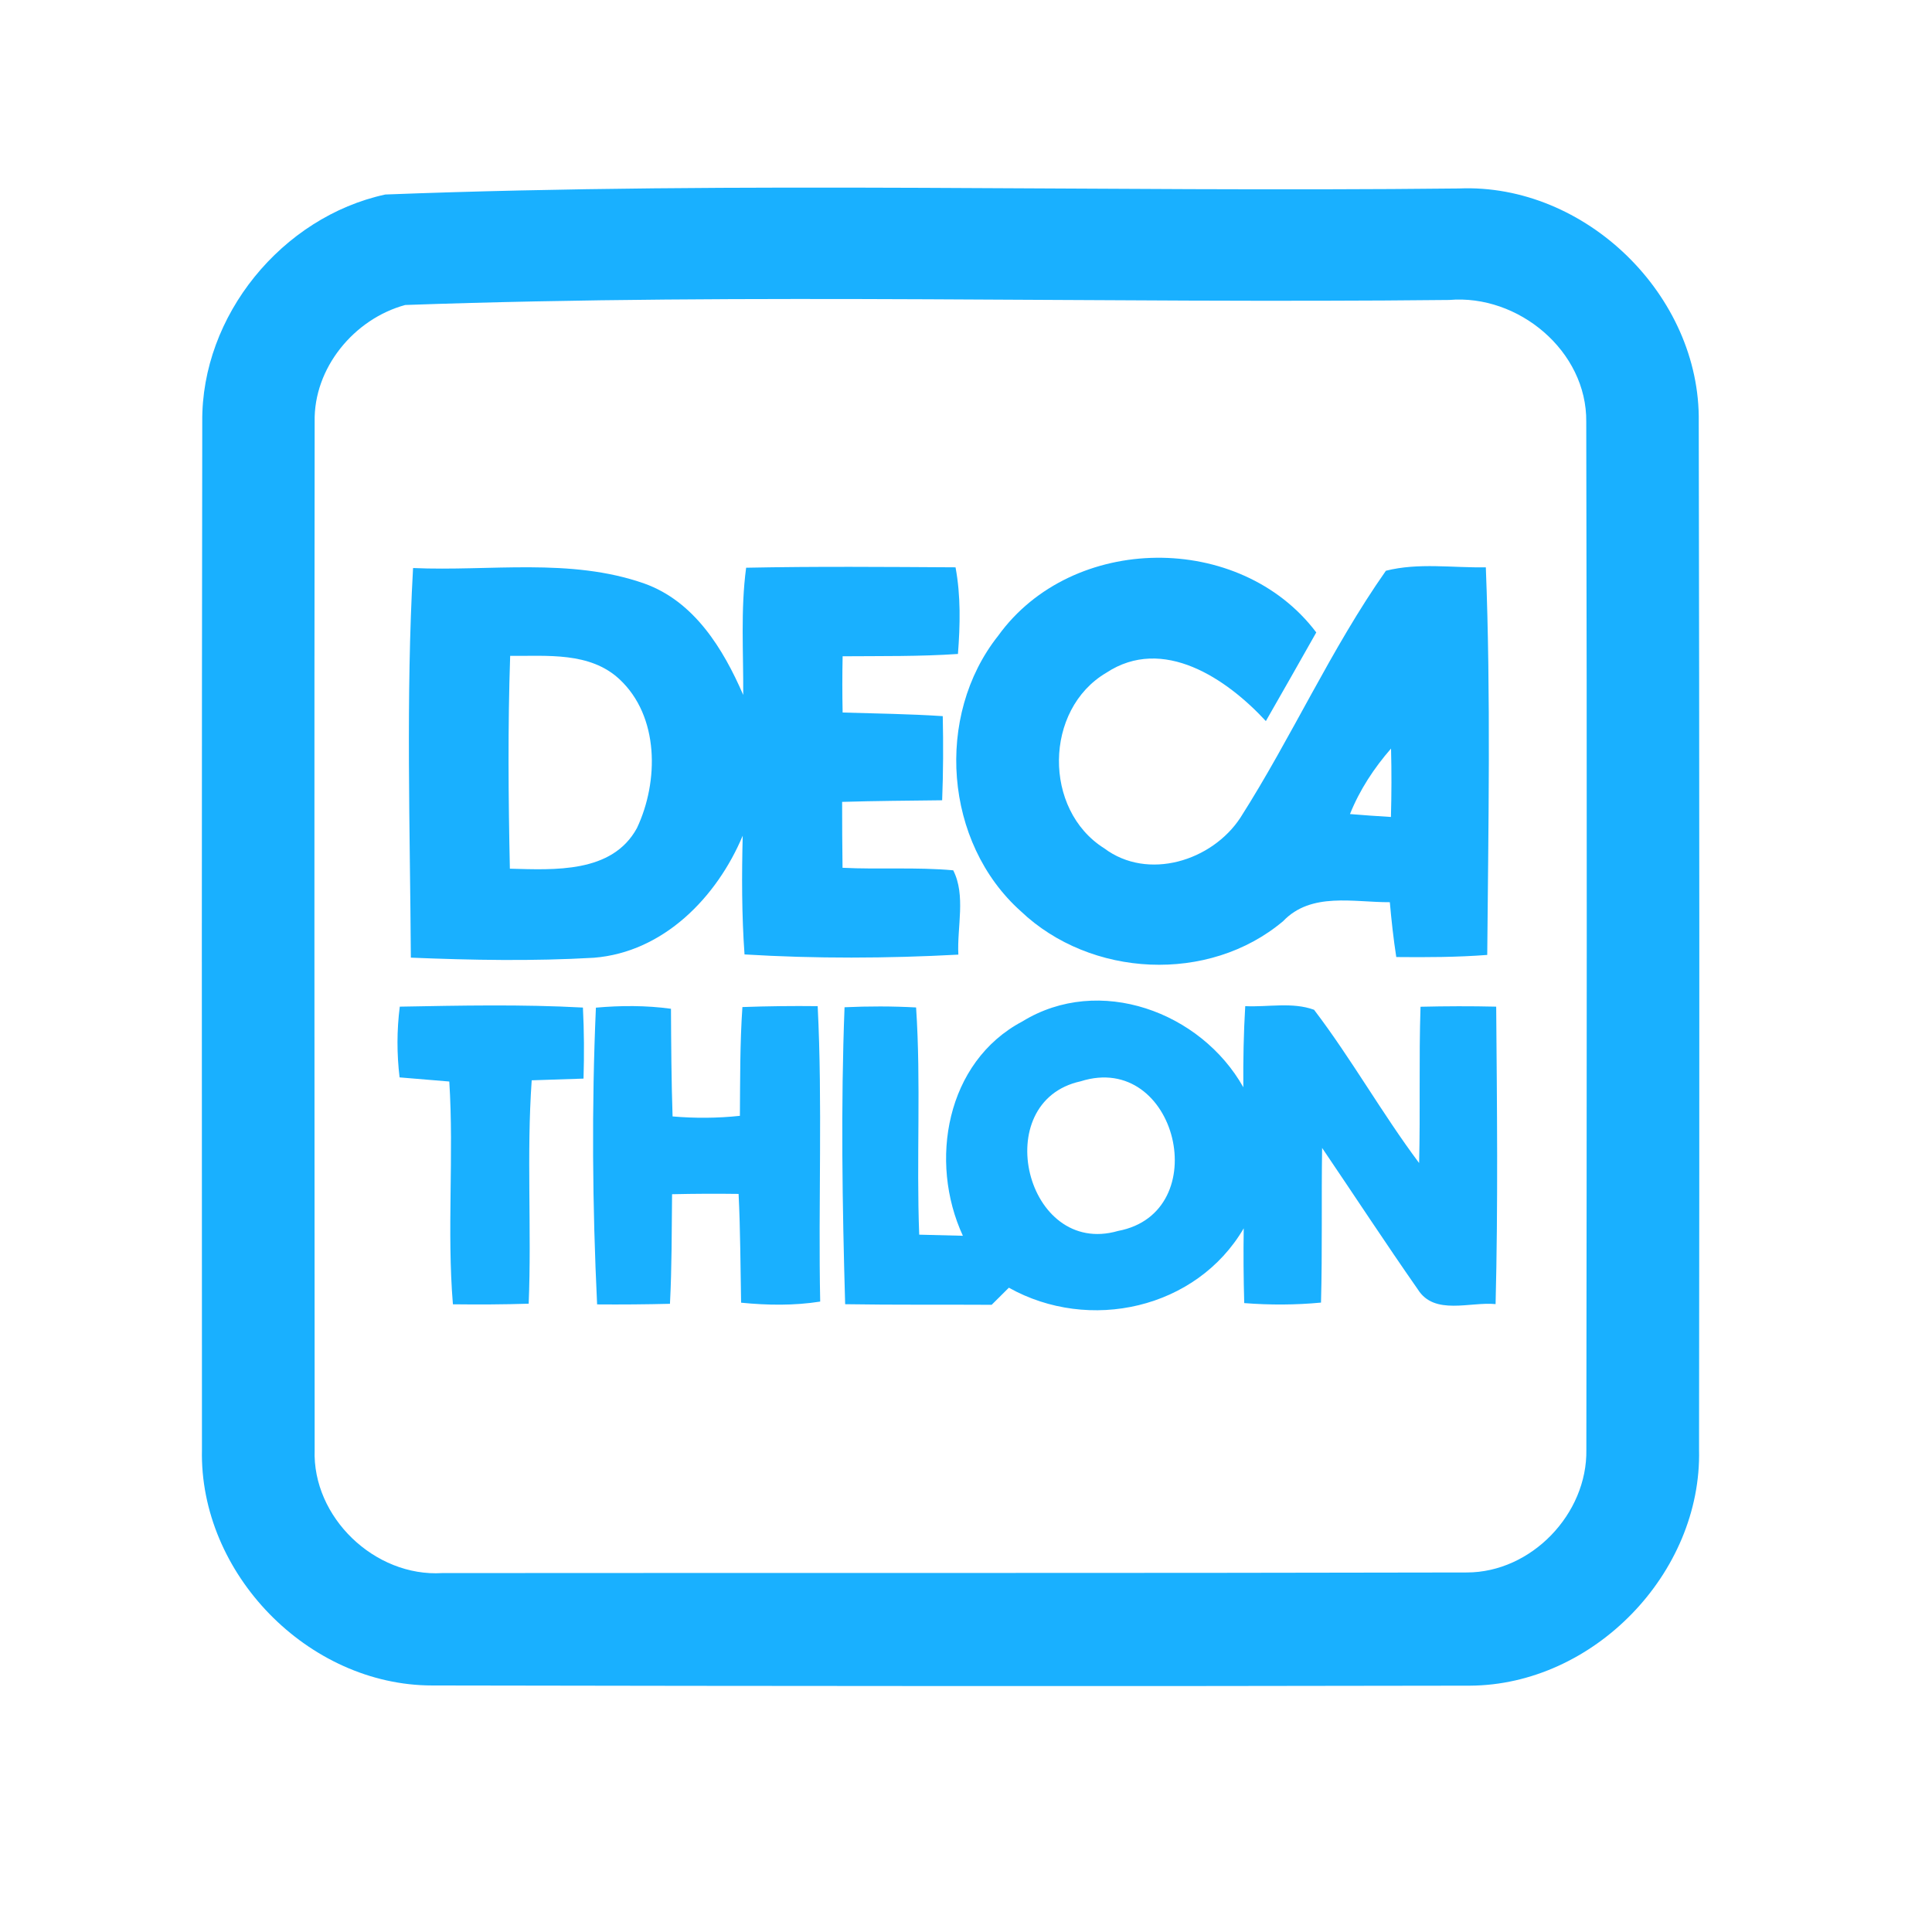 <?xml version="1.0" encoding="UTF-8" ?>
<!DOCTYPE svg PUBLIC "-//W3C//DTD SVG 1.1//EN" "http://www.w3.org/Graphics/SVG/1.1/DTD/svg11.dtd">
<svg width="192pt" height="192pt" viewBox="0 0 192 192" version="1.1" xmlns="http://www.w3.org/2000/svg">
<g id="#19b0ffff">
<path fill="#19b0ff" opacity="1.00" d=" M 38.29 19.33 C 73.78 17.97 109.43 19.12 144.99 18.73 C 157.55 18.20 169.01 29.37 168.82 41.93 C 168.89 75.98 168.89 110.02 168.85 144.06 C 169.14 156.35 158.35 167.47 146.06 167.52 C 111.69 167.59 77.32 167.56 42.95 167.50 C 30.62 167.50 19.79 156.37 20.07 144.05 C 20.05 110.01 20.05 75.97 20.10 41.93 C 19.99 31.37 28.02 21.56 38.29 19.33 M 40.27 30.31 C 35.19 31.69 31.15 36.58 31.27 41.93 C 31.23 75.97 31.25 110.02 31.27 144.06 C 31.02 150.79 37.25 156.74 43.95 156.33 C 77.89 156.30 111.83 156.35 145.77 156.27 C 152.18 156.27 157.76 150.45 157.65 144.07 C 157.69 110.02 157.72 75.97 157.64 41.92 C 157.72 34.88 150.88 29.22 144.02 29.81 C 109.45 30.18 74.77 29.09 40.27 30.31 Z" />
<path fill="#19b0ff" opacity="1.00" d=" M 99.19 63.19 C 106.54 52.98 123.24 52.82 130.81 62.85 C 129.14 65.79 127.49 68.73 125.80 71.66 C 121.91 67.45 115.58 63.14 109.94 66.86 C 103.75 70.51 103.66 80.48 109.73 84.30 C 114.07 87.56 120.45 85.56 123.27 81.26 C 128.37 73.26 132.28 64.47 137.73 56.72 C 140.96 55.90 144.36 56.44 147.66 56.38 C 148.16 69.20 147.91 82.06 147.80 94.90 C 144.79 95.13 141.77 95.14 138.76 95.11 C 138.48 93.30 138.28 91.48 138.12 89.66 C 134.53 89.68 130.31 88.62 127.52 91.54 C 120.13 97.77 108.38 97.16 101.44 90.55 C 93.84 83.76 92.88 71.15 99.19 63.19 M 134.16 80.90 C 135.51 81.01 136.87 81.11 138.23 81.19 C 138.29 78.92 138.30 76.65 138.24 74.39 C 136.55 76.33 135.12 78.50 134.16 80.90 Z" />
<path fill="#19b0ff" opacity="1.00" d=" M 41.05 56.45 C 48.70 56.79 56.66 55.40 64.03 57.99 C 68.99 59.76 71.87 64.47 73.86 69.06 C 73.89 64.85 73.59 60.61 74.15 56.42 C 81.09 56.28 88.02 56.34 94.96 56.38 C 95.49 59.22 95.42 62.12 95.20 64.99 C 91.38 65.25 87.56 65.19 83.74 65.22 C 83.70 67.08 83.70 68.95 83.74 70.81 C 87.06 70.91 90.37 70.95 93.69 71.17 C 93.75 73.96 93.74 76.74 93.63 79.53 C 90.32 79.57 87.01 79.59 83.69 79.69 C 83.69 81.87 83.70 84.05 83.73 86.24 C 87.39 86.42 91.07 86.16 94.73 86.49 C 96.00 88.99 95.10 92.12 95.24 94.87 C 88.17 95.25 81.06 95.28 73.99 94.85 C 73.71 90.92 73.71 86.98 73.81 83.05 C 71.24 89.17 65.94 94.63 59.02 95.18 C 52.97 95.53 46.89 95.42 40.83 95.17 C 40.75 82.27 40.33 69.32 41.05 56.45 M 50.70 65.18 C 50.46 72.23 50.52 79.28 50.67 86.33 C 55.07 86.44 60.84 86.81 63.30 82.29 C 65.48 77.67 65.53 71.18 61.55 67.49 C 58.62 64.77 54.38 65.21 50.70 65.18 Z" />
<path fill="#19b0ff" opacity="1.00" d=" M 39.73 100.04 C 45.79 99.93 51.87 99.80 57.93 100.13 C 58.05 102.48 58.06 104.83 57.99 107.19 C 56.27 107.25 54.56 107.31 52.84 107.36 C 52.32 114.75 52.84 122.16 52.54 129.56 C 50.03 129.64 47.52 129.65 45.01 129.62 C 44.40 122.26 45.12 114.86 44.65 107.48 C 43.00 107.34 41.35 107.21 39.71 107.07 C 39.43 104.74 39.43 102.38 39.73 100.04 Z" />
<path fill="#19b0ff" opacity="1.00" d=" M 59.22 100.14 C 61.70 99.92 64.20 99.91 66.68 100.25 C 66.70 103.82 66.72 107.38 66.84 110.95 C 69.06 111.14 71.30 111.13 73.53 110.89 C 73.56 107.29 73.53 103.68 73.78 100.08 C 76.27 99.99 78.76 99.96 81.26 99.99 C 81.75 109.76 81.31 119.56 81.51 129.35 C 78.91 129.76 76.26 129.72 73.65 129.46 C 73.58 125.86 73.58 122.25 73.40 118.65 C 71.20 118.62 69.00 118.63 66.79 118.68 C 66.75 122.31 66.77 125.94 66.58 129.57 C 64.17 129.63 61.75 129.65 59.34 129.63 C 58.87 119.83 58.79 109.95 59.22 100.14 Z" />
<path fill="#19b0ff" opacity="1.00" d=" M 83.93 100.10 C 86.30 99.99 88.67 99.99 91.04 100.12 C 91.54 107.64 91.06 115.17 91.35 122.70 C 92.80 122.74 94.24 122.77 95.69 122.81 C 92.28 115.44 94.02 105.52 101.60 101.51 C 109.23 96.82 119.34 100.55 123.56 108.05 C 123.54 105.36 123.59 102.67 123.75 99.99 C 126.01 100.10 128.43 99.56 130.59 100.35 C 134.32 105.25 137.34 110.65 141.03 115.58 C 141.16 110.40 141.00 105.22 141.17 100.05 C 143.67 99.99 146.18 99.98 148.69 100.04 C 148.77 109.89 148.88 119.75 148.63 129.60 C 146.10 129.35 142.55 130.76 140.91 128.15 C 137.67 123.51 134.57 118.77 131.39 114.08 C 131.31 119.21 131.42 124.33 131.28 129.45 C 128.75 129.69 126.19 129.70 123.65 129.50 C 123.58 127.02 123.56 124.55 123.60 122.07 C 118.90 130.10 108.23 132.44 100.26 127.97 C 99.83 128.39 98.97 129.25 98.55 129.67 C 93.69 129.64 88.84 129.69 83.99 129.61 C 83.71 119.79 83.55 109.93 83.93 100.10 M 107.39 107.46 C 98.20 109.47 101.94 124.98 111.11 122.33 C 120.80 120.51 116.98 104.42 107.39 107.46 Z" />
</g>
</svg>
